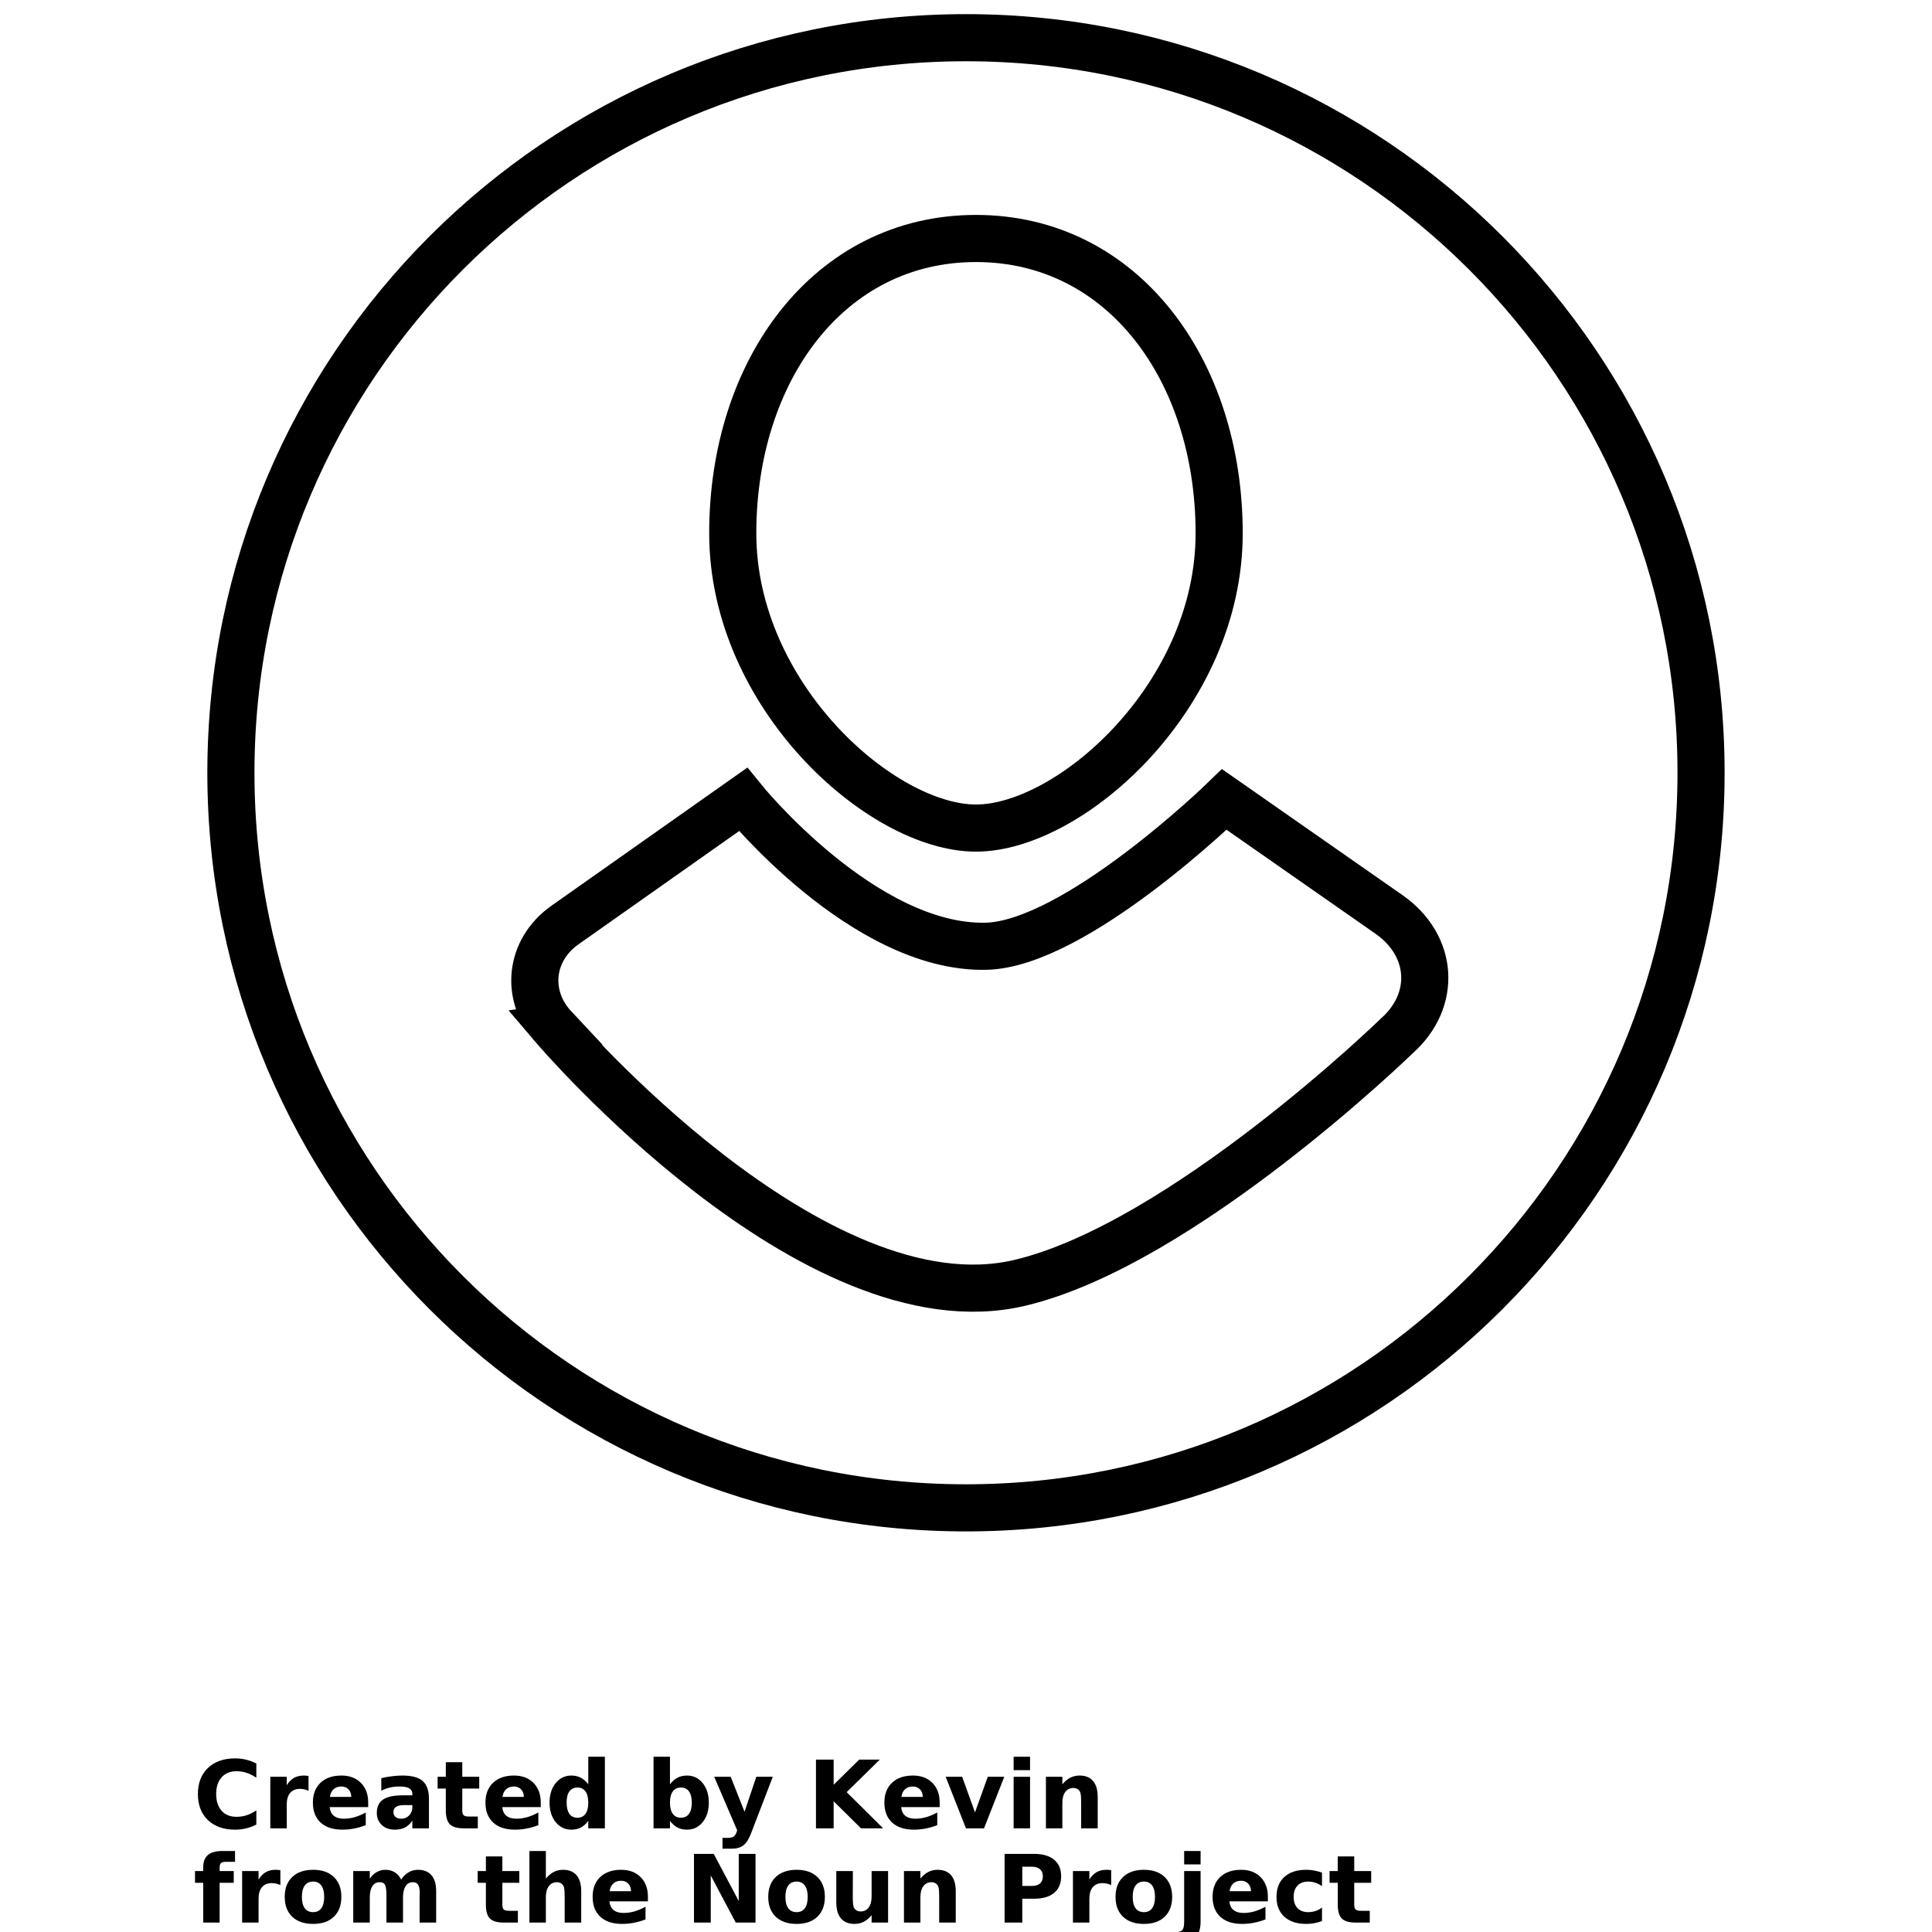 <?xml version="1.0" encoding="UTF-8"?>
<svg width="700pt" height="700pt" version="1.1" viewBox="0 0 700 700" xmlns="http://www.w3.org/2000/svg" xmlns:xlink="http://www.w3.org/1999/xlink">
 <defs>
  <symbol id="u" overflow="visible">
   <path d="m22.875-1.359c-1.18 0.605-2.406 1.062-3.688 1.375s-2.617 0.469-4 0.469c-4.148 0-7.434-1.156-9.859-3.469-2.418-2.32-3.625-5.469-3.625-9.438 0-3.977 1.207-7.125 3.625-9.438 2.426-2.32 5.711-3.484 9.859-3.484 1.383 0 2.719 0.156 4 0.469s2.508 0.777 3.688 1.391v5.141c-1.188-0.801-2.359-1.391-3.516-1.766-1.156-0.383-2.375-0.578-3.656-0.578-2.293 0-4.094 0.734-5.406 2.203s-1.969 3.492-1.969 6.062c0 2.574 0.656 4.594 1.969 6.062 1.312 1.461 3.113 2.188 5.406 2.188 1.281 0 2.5-0.188 3.656-0.562s2.328-0.969 3.516-1.781z"/>
  </symbol>
  <symbol id="c" overflow="visible">
   <path d="m16.734-13.594c-0.523-0.238-1.043-0.414-1.562-0.531-0.512-0.113-1.027-0.172-1.547-0.172-1.543 0-2.731 0.492-3.562 1.469-0.824 0.98-1.234 2.387-1.234 4.219v8.609h-5.953v-18.672h5.953v3.062c0.77-1.219 1.648-2.109 2.641-2.672 1-0.562 2.191-0.844 3.578-0.844 0.207 0 0.426 0.012 0.656 0.031 0.227 0.012 0.566 0.047 1.016 0.109z"/>
  </symbol>
  <symbol id="a" overflow="visible">
   <path d="m21.5-9.391v1.703h-13.953c0.145 1.406 0.648 2.461 1.516 3.156 0.875 0.699 2.086 1.047 3.641 1.047 1.258 0 2.547-0.18 3.859-0.547 1.312-0.375 2.664-0.941 4.062-1.703v4.594c-1.418 0.543-2.836 0.949-4.25 1.219-1.406 0.27-2.812 0.406-4.219 0.406-3.387 0-6.016-0.859-7.891-2.578-1.867-1.719-2.797-4.125-2.797-7.219 0-3.051 0.914-5.445 2.75-7.188 1.844-1.75 4.375-2.625 7.594-2.625 2.938 0 5.285 0.887 7.047 2.656 1.758 1.773 2.641 4.133 2.641 7.078zm-6.125-1.984c0-1.125-0.336-2.035-1-2.734-0.656-0.695-1.523-1.047-2.594-1.047-1.156 0-2.094 0.328-2.812 0.984-0.719 0.648-1.168 1.578-1.344 2.797z"/>
  </symbol>
  <symbol id="j" overflow="visible">
   <path d="m11.234-8.406c-1.242 0-2.18 0.215-2.812 0.641-0.625 0.418-0.938 1.039-0.938 1.859 0 0.762 0.25 1.355 0.75 1.781 0.508 0.43 1.219 0.641 2.125 0.641 1.113 0 2.055-0.398 2.828-1.203 0.77-0.812 1.156-1.82 1.156-3.031v-0.688zm9.125-2.25v10.656h-6.016v-2.766c-0.805 1.137-1.703 1.965-2.703 2.484-1 0.508-2.219 0.766-3.656 0.766-1.938 0-3.512-0.562-4.719-1.688-1.199-1.133-1.797-2.598-1.797-4.391 0-2.195 0.75-3.805 2.25-4.828 1.508-1.02 3.875-1.531 7.094-1.531h3.531v-0.469c0-0.945-0.375-1.641-1.125-2.078-0.742-0.438-1.902-0.656-3.484-0.656-1.281 0-2.477 0.133-3.578 0.391-1.094 0.25-2.117 0.633-3.062 1.141v-4.547c1.281-0.312 2.566-0.547 3.859-0.703 1.289-0.164 2.578-0.25 3.859-0.25 3.375 0 5.805 0.668 7.297 2 1.5 1.324 2.25 3.481 2.25 6.469z"/>
  </symbol>
  <symbol id="b" overflow="visible">
   <path d="m9.391-23.969v5.297h6.141v4.266h-6.141v7.922c0 0.867 0.172 1.453 0.516 1.766 0.344 0.305 1.023 0.453 2.047 0.453h3.062v4.266h-5.109c-2.356 0-4.027-0.488-5.016-1.469-0.98-0.988-1.469-2.66-1.469-5.016v-7.922h-2.969v-4.266h2.969v-5.297z"/>
  </symbol>
  <symbol id="i" overflow="visible">
   <path d="m15.562-15.938v-10h6.016v25.938h-6.016v-2.703c-0.812 1.105-1.715 1.914-2.703 2.422-0.992 0.508-2.137 0.766-3.438 0.766-2.305 0-4.195-0.91-5.672-2.734-1.48-1.832-2.219-4.188-2.219-7.062 0-2.883 0.738-5.238 2.219-7.062 1.477-1.832 3.367-2.75 5.672-2.75 1.289 0 2.43 0.262 3.422 0.781 1 0.512 1.906 1.312 2.719 2.406zm-3.922 12.094c1.27 0 2.238-0.469 2.906-1.406 0.676-0.938 1.016-2.289 1.016-4.062 0-1.781-0.34-3.133-1.016-4.062-0.668-0.938-1.637-1.406-2.906-1.406-1.273 0-2.246 0.469-2.922 1.406-0.668 0.93-1 2.281-1 4.062 0 1.773 0.332 3.125 1 4.062 0.676 0.938 1.648 1.406 2.922 1.406z"/>
  </symbol>
  <symbol id="h" overflow="visible">
   <path d="m12.797-3.844c1.281 0 2.254-0.469 2.922-1.406 0.676-0.938 1.016-2.289 1.016-4.062 0-1.781-0.34-3.133-1.016-4.062-0.668-0.938-1.641-1.406-2.922-1.406-1.273 0-2.25 0.469-2.938 1.406s-1.031 2.293-1.031 4.062c0 1.762 0.344 3.117 1.031 4.062 0.688 0.938 1.664 1.406 2.938 1.406zm-3.969-12.094c0.82-1.094 1.734-1.895 2.734-2.406 1-0.52 2.148-0.781 3.453-0.781 2.301 0 4.191 0.918 5.672 2.75 1.477 1.824 2.219 4.18 2.219 7.062 0 2.875-0.742 5.231-2.219 7.062-1.48 1.824-3.371 2.734-5.672 2.734-1.305 0-2.453-0.258-3.453-0.766-1-0.52-1.914-1.328-2.734-2.422v2.703h-5.953v-25.938h5.953z"/>
  </symbol>
  <symbol id="g" overflow="visible">
   <path d="m0.422-18.672h5.969l5.016 12.672 4.266-12.672h5.969l-7.859 20.438c-0.781 2.082-1.699 3.535-2.75 4.359-1.055 0.832-2.438 1.25-4.156 1.25h-3.453v-3.922h1.859c1.008 0 1.742-0.164 2.203-0.484 0.469-0.324 0.828-0.902 1.078-1.734l0.172-0.516z"/>
  </symbol>
  <symbol id="f" overflow="visible">
   <path d="m3.141-24.891h6.406v9.094l9.25-9.094h7.453l-11.984 11.781 13.219 13.109h-8.031l-9.906-9.797v9.797h-6.406z"/>
  </symbol>
  <symbol id="t" overflow="visible">
   <path d="m0.516-18.672h5.969l4.656 12.906 4.625-12.906h5.984l-7.344 18.672h-6.547z"/>
  </symbol>
  <symbol id="s" overflow="visible">
   <path d="m2.875-18.672h5.953v18.672h-5.953zm0-7.266h5.953v4.859h-5.953z"/>
  </symbol>
  <symbol id="e" overflow="visible">
   <path d="m21.641-11.375v11.375h-6v-8.703c0-1.613-0.039-2.723-0.109-3.328-0.074-0.613-0.199-1.066-0.375-1.359-0.242-0.383-0.559-0.688-0.953-0.906-0.398-0.219-0.852-0.328-1.359-0.328-1.25 0-2.234 0.484-2.953 1.453-0.711 0.961-1.062 2.289-1.062 3.984v9.188h-5.953v-18.672h5.953v2.734c0.906-1.094 1.863-1.895 2.875-2.406 1.008-0.52 2.125-0.781 3.344-0.781 2.156 0 3.789 0.664 4.906 1.984 1.125 1.324 1.688 3.246 1.688 5.766z"/>
  </symbol>
  <symbol id="r" overflow="visible">
   <path d="m15.156-25.938v3.922h-3.297c-0.855 0-1.449 0.152-1.781 0.453-0.336 0.305-0.5 0.836-0.5 1.594v1.297h5.109v4.266h-5.109v14.406h-5.953v-14.406h-2.969v-4.266h2.969v-1.297c0-2.031 0.562-3.531 1.688-4.5 1.133-0.977 2.891-1.469 5.266-1.469z"/>
  </symbol>
  <symbol id="d" overflow="visible">
   <path d="m11.75-14.859c-1.324 0-2.336 0.48-3.031 1.438-0.688 0.949-1.031 2.32-1.031 4.109 0 1.781 0.344 3.152 1.031 4.109 0.695 0.949 1.707 1.422 3.031 1.422 1.301 0 2.297-0.473 2.984-1.422 0.688-0.957 1.031-2.328 1.031-4.109 0-1.789-0.344-3.16-1.031-4.109-0.688-0.957-1.684-1.438-2.984-1.438zm0-4.266c3.207 0 5.711 0.871 7.516 2.609 1.812 1.73 2.719 4.133 2.719 7.203 0 3.062-0.906 5.465-2.719 7.203-1.805 1.73-4.309 2.594-7.516 2.594-3.219 0-5.742-0.863-7.562-2.594-1.812-1.738-2.719-4.141-2.719-7.203 0-3.07 0.906-5.473 2.719-7.203 1.82-1.738 4.344-2.609 7.562-2.609z"/>
  </symbol>
  <symbol id="q" overflow="visible">
   <path d="m20.172-15.562c0.75-1.156 1.645-2.035 2.688-2.641 1.039-0.613 2.18-0.922 3.422-0.922 2.144 0 3.781 0.664 4.906 1.984 1.125 1.324 1.688 3.246 1.688 5.766v11.375h-6v-9.734c0.008-0.145 0.016-0.297 0.016-0.453 0.008-0.156 0.016-0.379 0.016-0.672 0-1.32-0.199-2.281-0.594-2.875-0.387-0.594-1.012-0.891-1.875-0.891-1.137 0-2.012 0.469-2.625 1.406-0.617 0.938-0.934 2.289-0.953 4.047v9.172h-6v-9.734c0-2.07-0.184-3.406-0.547-4-0.355-0.594-0.984-0.891-1.891-0.891-1.148 0-2.031 0.477-2.656 1.422-0.625 0.938-0.938 2.277-0.938 4.016v9.188h-6v-18.672h6v2.734c0.738-1.051 1.582-1.844 2.531-2.375 0.945-0.539 1.992-0.812 3.141-0.812 1.289 0 2.43 0.312 3.422 0.938 0.988 0.625 1.738 1.5 2.25 2.625z"/>
  </symbol>
  <symbol id="p" overflow="visible">
   <path d="m21.641-11.375v11.375h-6v-8.672c0-1.633-0.039-2.754-0.109-3.359-0.074-0.613-0.199-1.066-0.375-1.359-0.242-0.383-0.559-0.688-0.953-0.906-0.398-0.219-0.852-0.328-1.359-0.328-1.25 0-2.234 0.484-2.953 1.453-0.711 0.961-1.062 2.289-1.062 3.984v9.188h-5.953v-25.938h5.953v10c0.906-1.094 1.863-1.895 2.875-2.406 1.008-0.52 2.125-0.781 3.344-0.781 2.156 0 3.789 0.664 4.906 1.984 1.125 1.324 1.688 3.246 1.688 5.766z"/>
  </symbol>
  <symbol id="o" overflow="visible">
   <path d="m3.141-24.891h7.156l9.062 17.078v-17.078h6.078v24.891h-7.172l-9.047-17.078v17.078h-6.078z"/>
  </symbol>
  <symbol id="n" overflow="visible">
   <path d="m2.672-7.266v-11.406h6v1.875c0 1.012-0.008 2.281-0.016 3.812-0.012 1.523-0.016 2.539-0.016 3.047 0 1.5 0.035 2.586 0.109 3.25 0.082 0.656 0.219 1.137 0.406 1.438 0.238 0.387 0.555 0.688 0.953 0.906 0.395 0.211 0.848 0.312 1.359 0.312 1.25 0 2.227-0.477 2.938-1.438 0.707-0.957 1.062-2.285 1.062-3.984v-9.219h5.969v18.672h-5.969v-2.703c-0.898 1.094-1.852 1.902-2.859 2.422-1 0.508-2.109 0.766-3.328 0.766-2.156 0-3.797-0.66-4.922-1.984-1.125-1.32-1.688-3.242-1.688-5.766z"/>
  </symbol>
  <symbol id="m" overflow="visible">
   <path d="m3.141-24.891h10.641c3.164 0 5.598 0.703 7.297 2.109 1.695 1.406 2.547 3.414 2.547 6.016 0 2.606-0.852 4.609-2.547 6.016-1.699 1.406-4.133 2.109-7.297 2.109h-4.234v8.641h-6.406zm6.406 4.656v6.953h3.562c1.238 0 2.195-0.301 2.875-0.906 0.676-0.613 1.016-1.473 1.016-2.578 0-1.113-0.34-1.969-1.016-2.562-0.68-0.602-1.637-0.906-2.875-0.906z"/>
  </symbol>
  <symbol id="l" overflow="visible">
   <path d="m2.875-18.672h5.953v18.344c0 2.5-0.602 4.406-1.797 5.719-1.199 1.32-2.938 1.984-5.219 1.984h-2.953v-3.922h1.047c1.125 0 1.898-0.258 2.328-0.766 0.426-0.512 0.641-1.516 0.641-3.016zm0-7.266h5.953v4.859h-5.953z"/>
  </symbol>
  <symbol id="k" overflow="visible">
   <path d="m17.953-18.094v4.875c-0.812-0.551-1.633-0.961-2.453-1.234-0.812-0.27-1.656-0.406-2.531-0.406-1.668 0-2.965 0.492-3.891 1.469-0.93 0.969-1.391 2.328-1.391 4.078 0 1.742 0.461 3.102 1.391 4.078 0.926 0.969 2.223 1.453 3.891 1.453 0.938 0 1.82-0.141 2.656-0.422 0.844-0.281 1.617-0.691 2.328-1.234v4.891c-0.938 0.344-1.887 0.598-2.844 0.766-0.961 0.176-1.922 0.266-2.891 0.266-3.367 0-6-0.863-7.906-2.594-1.898-1.727-2.844-4.129-2.844-7.203 0-3.082 0.945-5.488 2.844-7.219 1.906-1.727 4.539-2.594 7.906-2.594 0.977 0 1.941 0.09 2.891 0.266 0.945 0.168 1.895 0.422 2.844 0.766z"/>
  </symbol>
 </defs>
 <path transform="matrix(6.829 0 0 6.829 83.659 13.659)" d="m2.3716e-4 39c0-21.539 17.456-39 39-39 21.539 0 39 17.456 39 39 0 21.539-17.456 39-39 39-21.539 0-39-17.456-39-39zm17.154 13.523s13.745 16.127 24.694 13.541c8.627-2.037 20.013-13.105 20.013-13.105 2.136-1.9 1.933-4.802-0.416-6.442l-8.738-6.1s-7.912 7.695-12.664 7.788c-6.47 0.127-12.871-7.788-12.871-7.788l-9.449 6.662c-1.887 1.331-2.139 3.767-0.568 5.444zm22.376-10.589c5.004 0 12.903-7.002 12.903-15.64 0-8.638-5.101-15.641-12.903-15.641-7.803 0-12.904 7.003-12.904 15.641 0 8.638 7.9 15.64 12.904 15.64z" fill="none" stroke="#000" stroke-width="2.5"/>
 <g>
  <use x="70" y="662.438" xlink:href="#u"/>
  <use x="95.059" y="662.438" xlink:href="#c"/>
  <use x="111.898" y="662.438" xlink:href="#a"/>
  <use x="135.059" y="662.438" xlink:href="#j"/>
  <use x="158.102" y="662.438" xlink:href="#b"/>
  <use x="174.422" y="662.438" xlink:href="#a"/>
  <use x="197.582" y="662.438" xlink:href="#i"/>
  <use x="233.914" y="662.438" xlink:href="#h"/>
  <use x="258.355" y="662.438" xlink:href="#g"/>
  <use x="292.5" y="662.438" xlink:href="#f"/>
  <use x="318.961" y="662.438" xlink:href="#a"/>
  <use x="342.121" y="662.438" xlink:href="#t"/>
  <use x="364.379" y="662.438" xlink:href="#s"/>
  <use x="376.082" y="662.438" xlink:href="#e"/>
  <use x="70" y="696.586" xlink:href="#r"/>
  <use x="84.855" y="696.586" xlink:href="#c"/>
  <use x="101.695" y="696.586" xlink:href="#d"/>
  <use x="125.156" y="696.586" xlink:href="#q"/>
  <use x="172.621" y="696.586" xlink:href="#b"/>
  <use x="188.945" y="696.586" xlink:href="#p"/>
  <use x="213.254" y="696.586" xlink:href="#a"/>
  <use x="248.301" y="696.586" xlink:href="#o"/>
  <use x="276.879" y="696.586" xlink:href="#d"/>
  <use x="300.336" y="696.586" xlink:href="#n"/>
  <use x="324.648" y="696.586" xlink:href="#e"/>
  <use x="360.844" y="696.586" xlink:href="#m"/>
  <use x="385.871" y="696.586" xlink:href="#c"/>
  <use x="402.711" y="696.586" xlink:href="#d"/>
  <use x="426.168" y="696.586" xlink:href="#l"/>
  <use x="437.875" y="696.586" xlink:href="#a"/>
  <use x="461.031" y="696.586" xlink:href="#k"/>
  <use x="481.273" y="696.586" xlink:href="#b"/>
 </g>
</svg>

